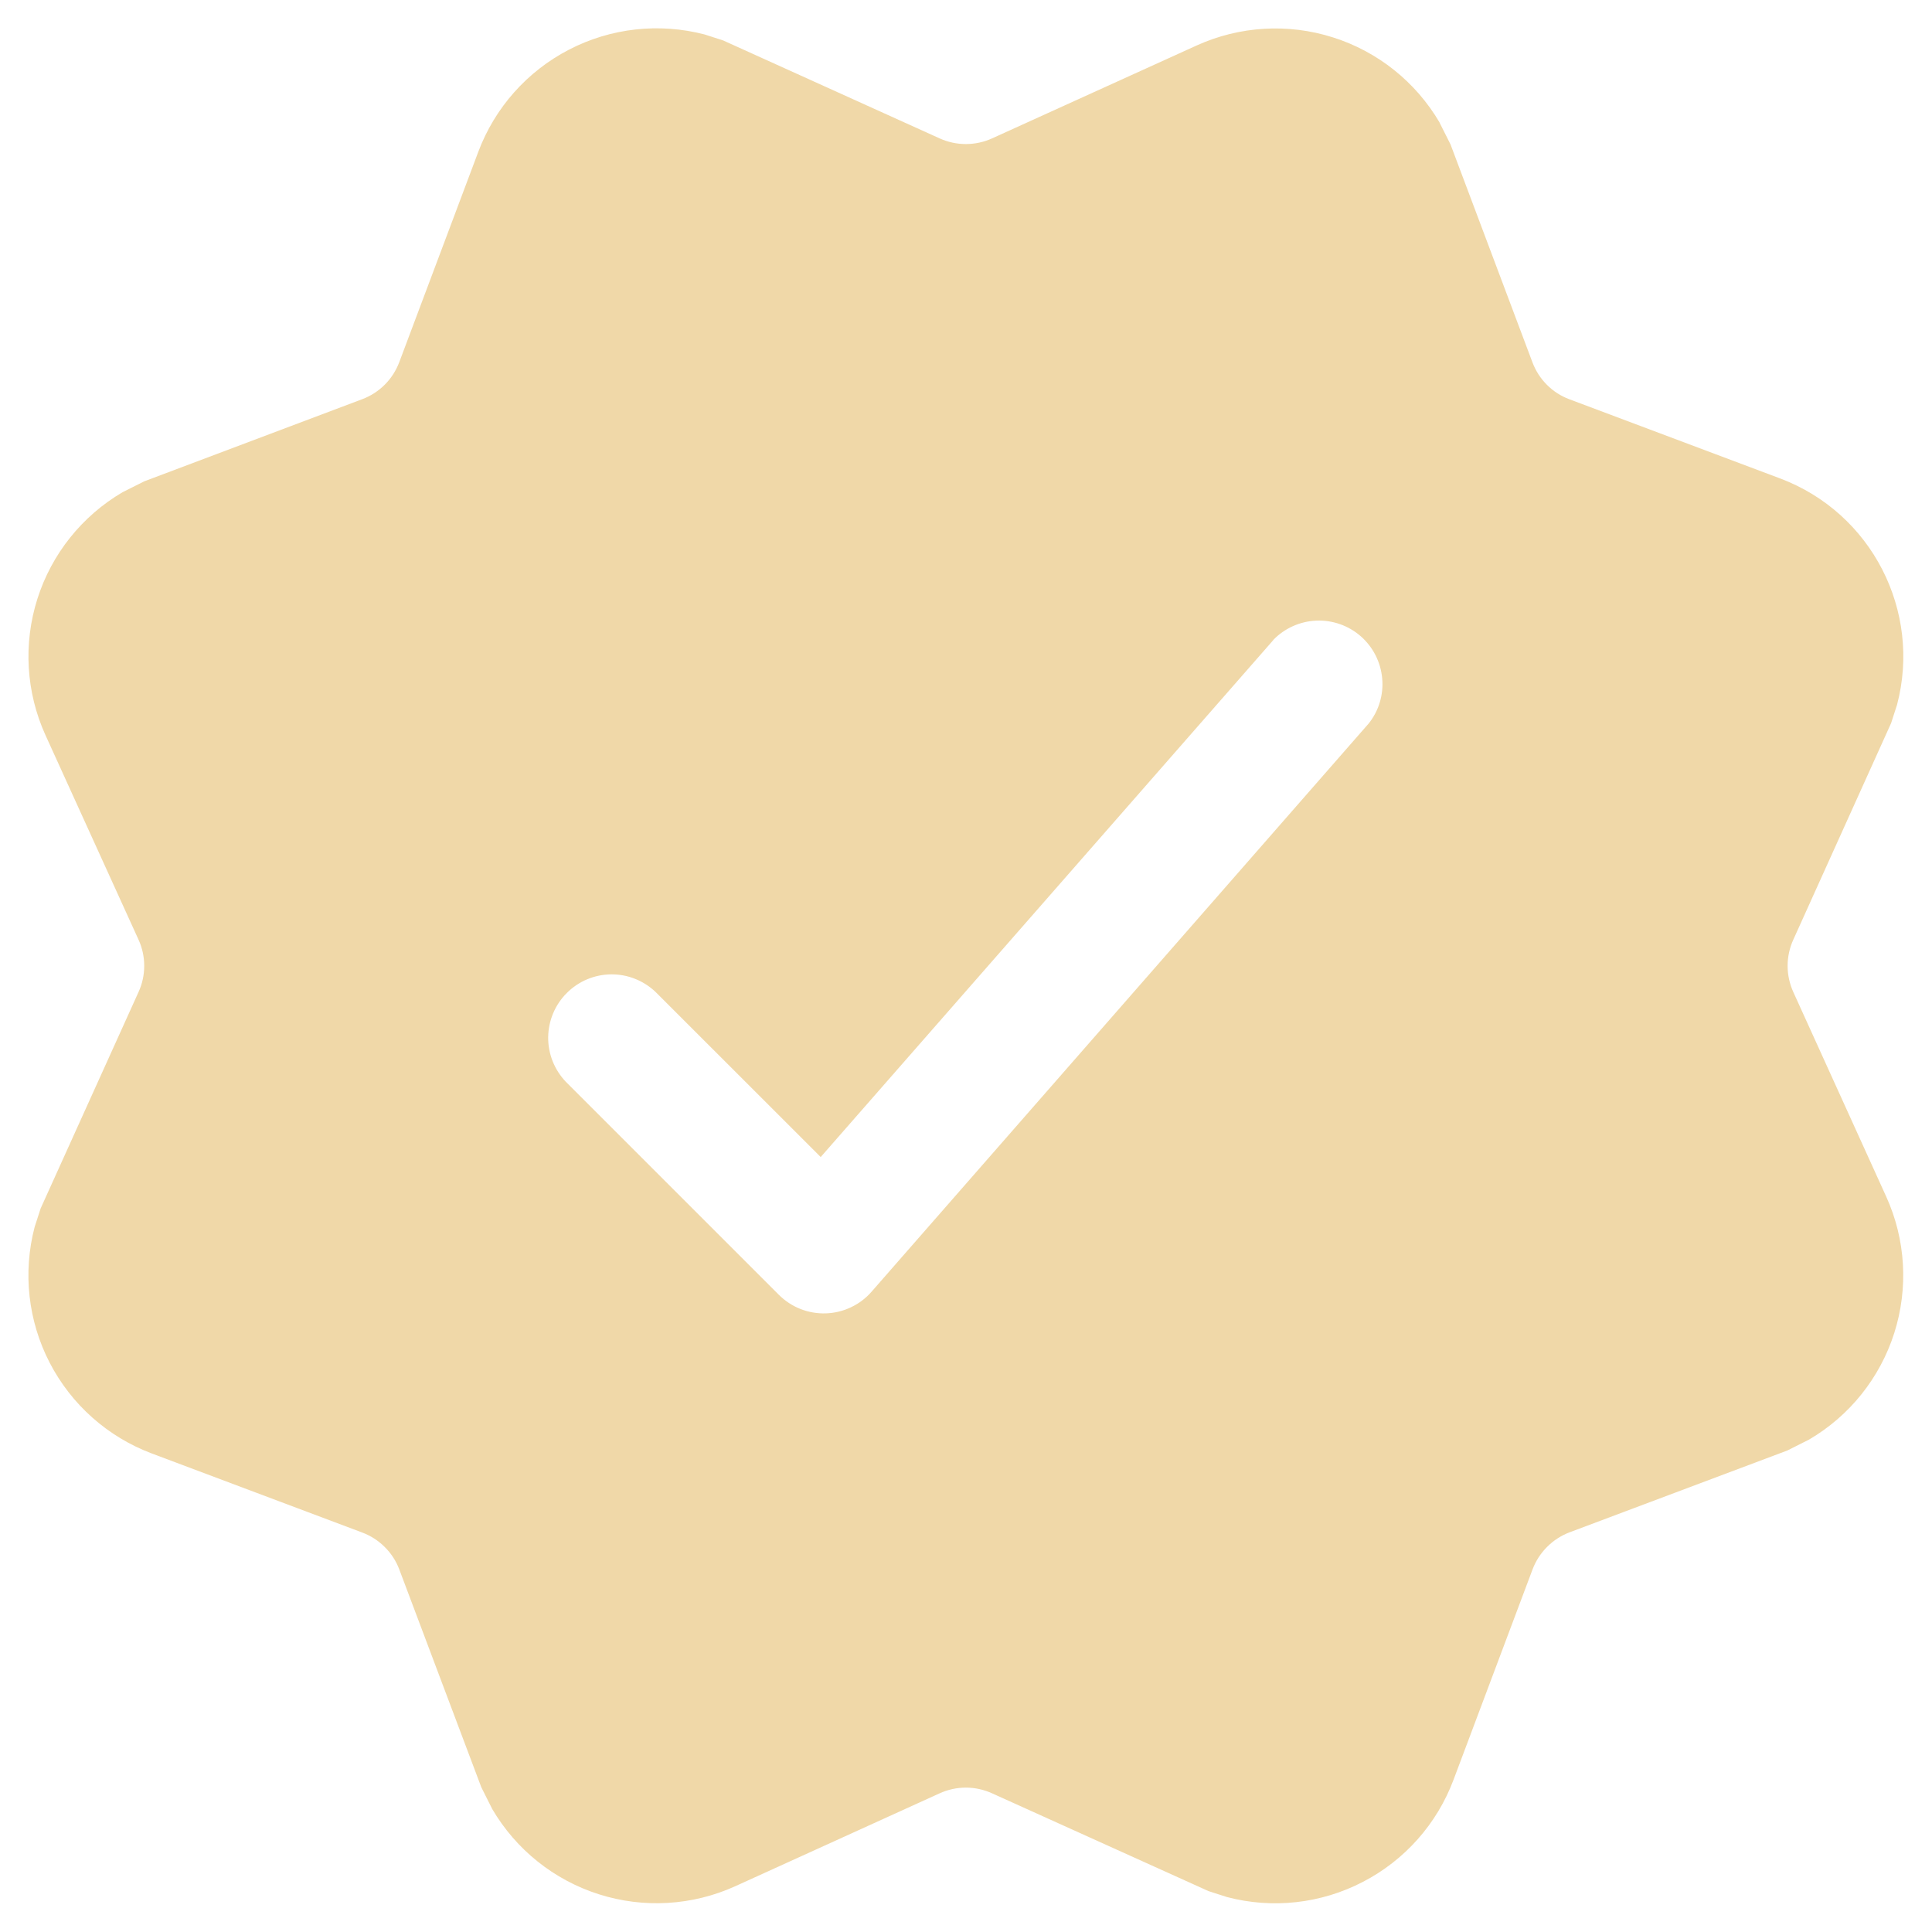 <svg width="34" height="34" viewBox="0 0 34 34" fill="none" xmlns="http://www.w3.org/2000/svg">
<path d="M25.335 2.16L25.527 2.542L26.968 6.375C27.08 6.675 27.317 6.915 27.62 7.027L31.32 8.417C32.945 9.025 33.818 10.76 33.385 12.402L33.28 12.727L31.56 16.535C31.494 16.68 31.459 16.838 31.459 16.997C31.459 17.157 31.494 17.315 31.56 17.46L33.195 21.06C33.537 21.814 33.587 22.669 33.336 23.459C33.085 24.248 32.55 24.917 31.835 25.335L31.453 25.527L27.62 26.967C27.471 27.024 27.337 27.111 27.225 27.224C27.113 27.336 27.026 27.471 26.97 27.62L25.58 31.32C25.289 32.097 24.72 32.738 23.983 33.119C23.247 33.501 22.395 33.596 21.593 33.385L21.267 33.28L17.46 31.56C17.315 31.494 17.157 31.459 16.997 31.459C16.838 31.459 16.68 31.494 16.535 31.56L12.938 33.195C12.183 33.537 11.328 33.587 10.539 33.336C9.749 33.085 9.081 32.55 8.662 31.835L8.47 31.452L7.027 27.62C6.971 27.471 6.884 27.337 6.771 27.225C6.659 27.113 6.524 27.026 6.375 26.97L2.675 25.58C1.898 25.289 1.257 24.72 0.875 23.983C0.494 23.247 0.399 22.395 0.61 21.592L0.715 21.267L2.437 17.46C2.504 17.315 2.538 17.157 2.538 16.997C2.538 16.838 2.504 16.68 2.437 16.535L0.8 12.937C0.458 12.183 0.407 11.329 0.658 10.539C0.908 9.75 1.443 9.081 2.157 8.662L2.54 8.47L6.375 7.025C6.524 6.969 6.659 6.882 6.772 6.769C6.884 6.657 6.971 6.521 7.027 6.372L8.417 2.672C8.708 1.896 9.277 1.255 10.013 0.874C10.749 0.492 11.601 0.398 12.402 0.607L12.727 0.712L16.535 2.435C16.68 2.501 16.838 2.535 16.997 2.535C17.157 2.535 17.315 2.501 17.46 2.435L21.06 0.8C21.814 0.458 22.669 0.407 23.458 0.658C24.248 0.908 24.916 1.443 25.335 2.157V2.16ZM22.41 11.262L14.443 20.362L11.537 17.457C11.326 17.256 11.045 17.144 10.753 17.147C10.46 17.151 10.181 17.268 9.975 17.475C9.768 17.681 9.651 17.96 9.647 18.253C9.644 18.545 9.756 18.826 9.957 19.037L13.707 22.787C13.816 22.895 13.945 22.98 14.087 23.036C14.229 23.092 14.382 23.118 14.534 23.113C14.687 23.108 14.837 23.072 14.975 23.006C15.114 22.941 15.237 22.848 15.338 22.732L24.087 12.732C24.266 12.508 24.351 12.223 24.324 11.937C24.298 11.651 24.163 11.386 23.947 11.197C23.732 11.009 23.451 10.91 23.165 10.922C22.878 10.934 22.607 11.056 22.407 11.262H22.41Z" fill="#F0D8A8"/>
</svg>
